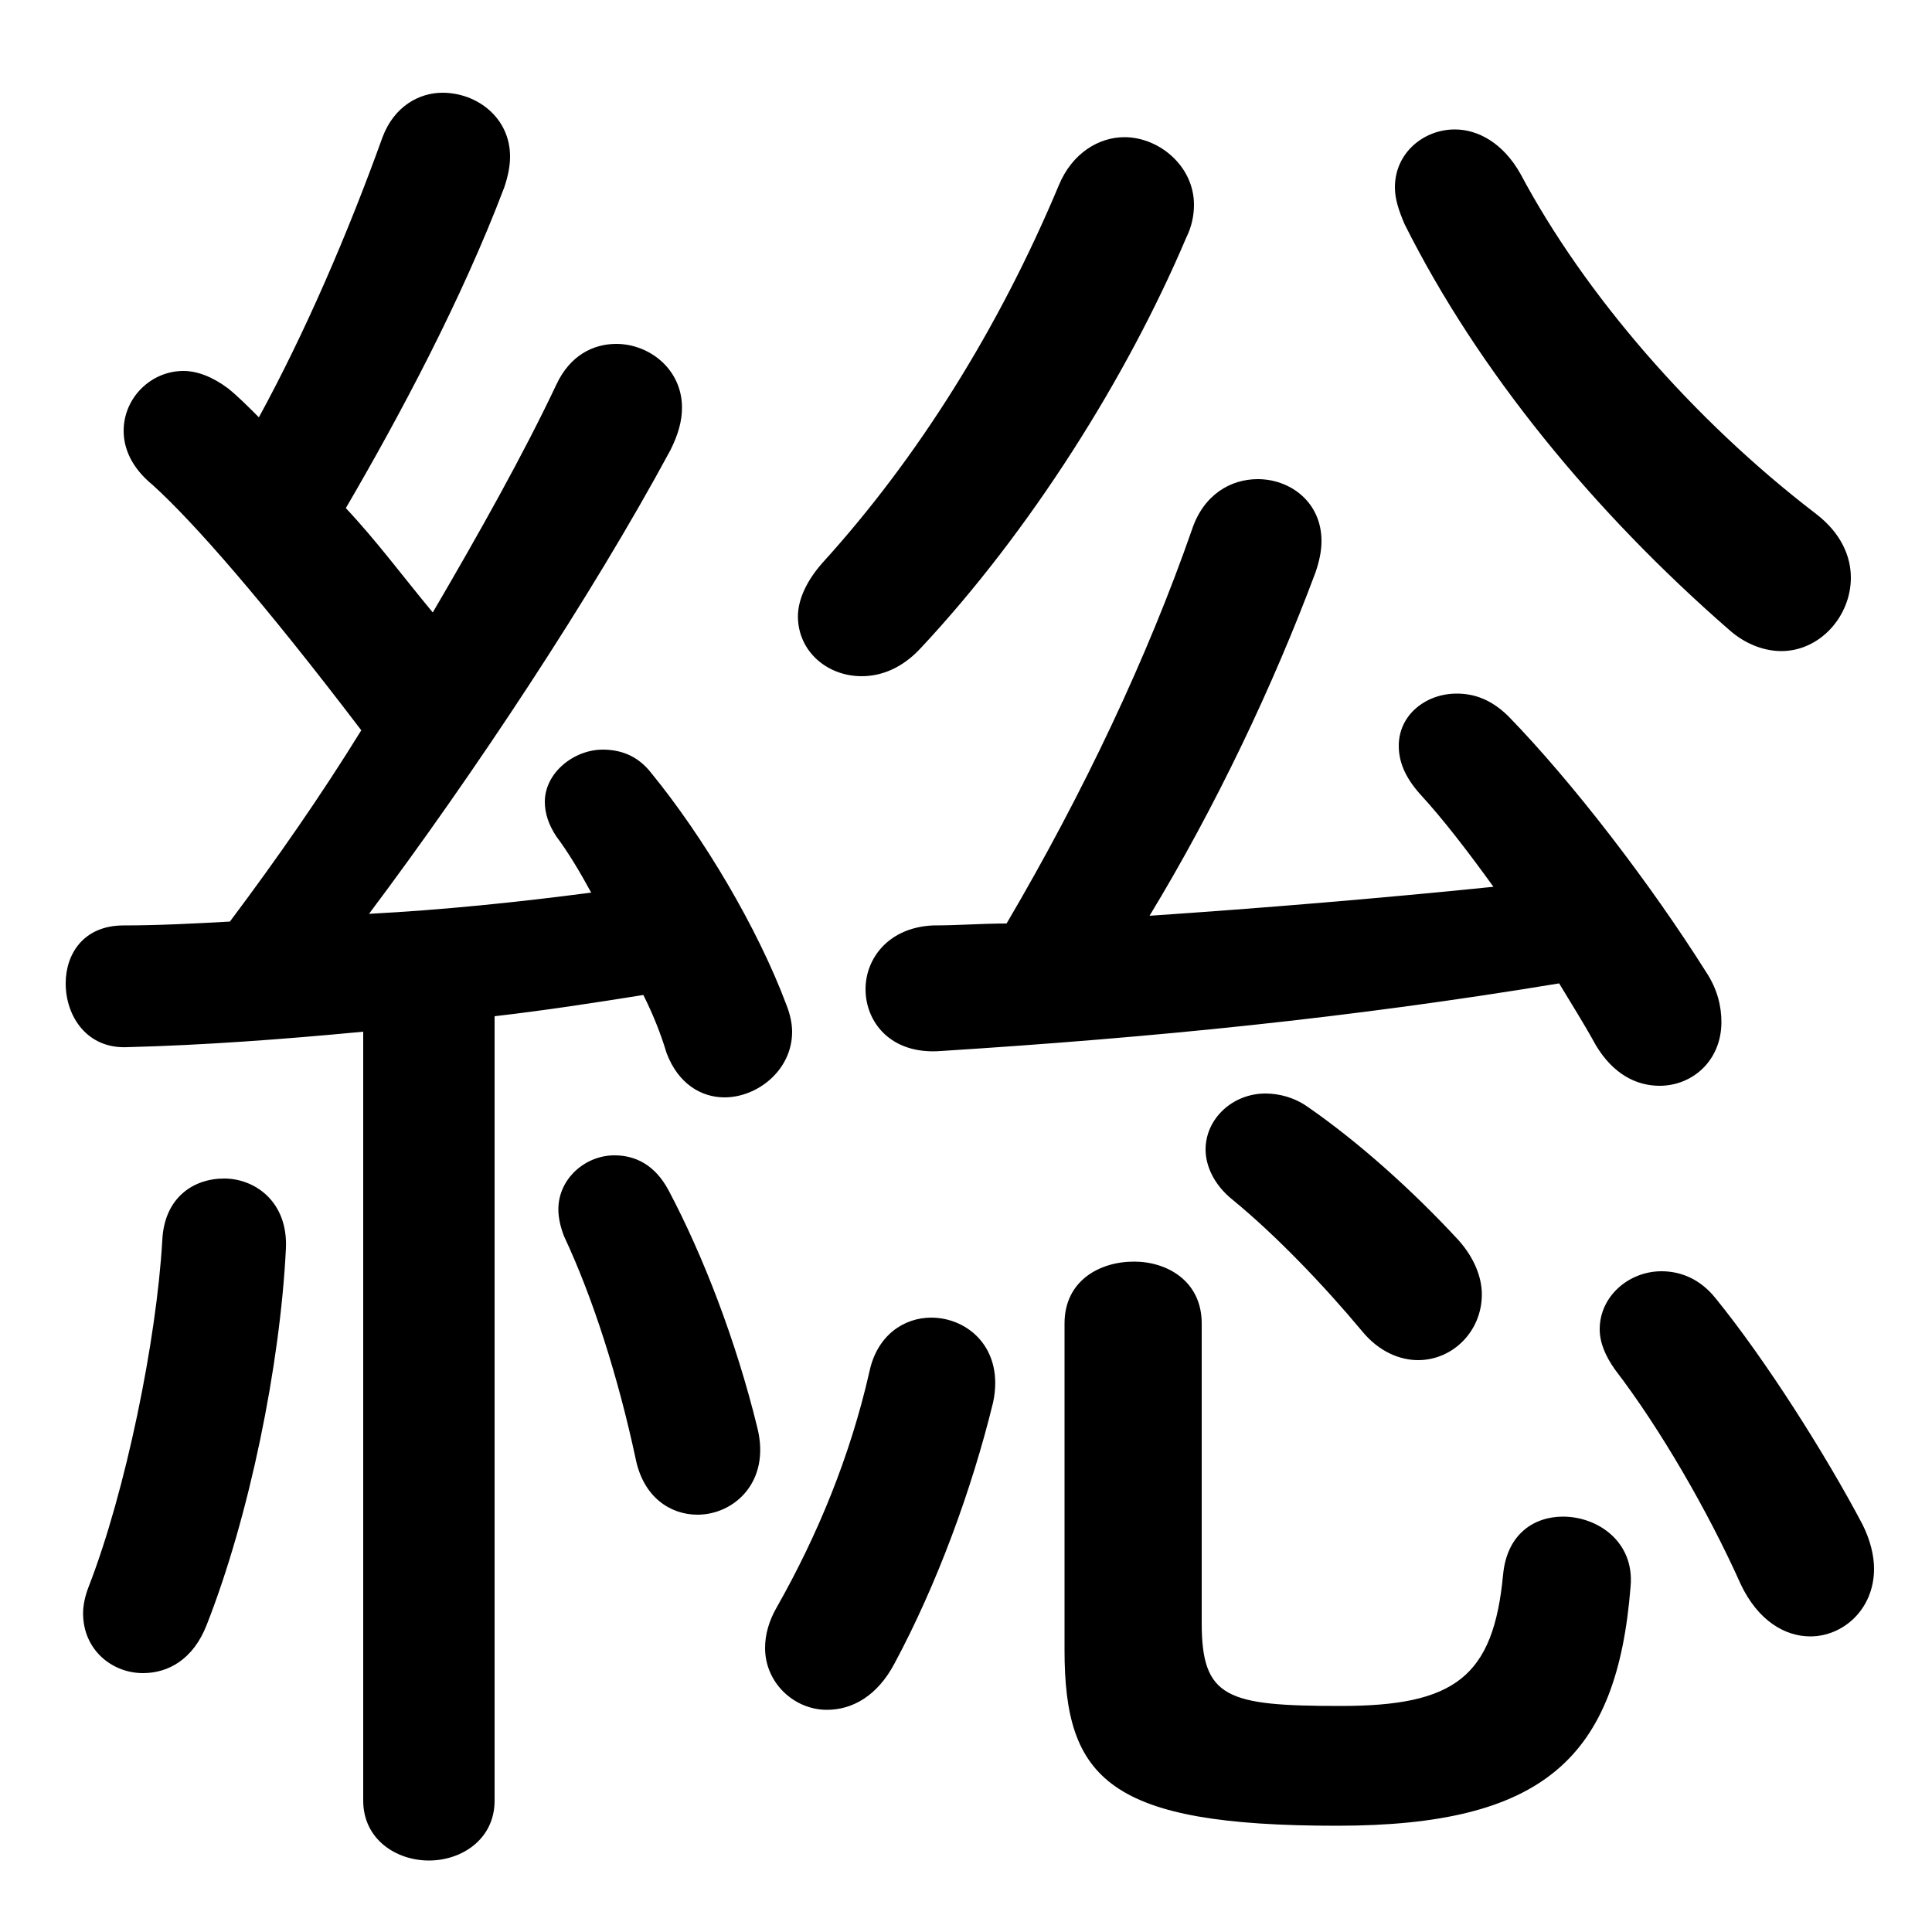 <svg xmlns="http://www.w3.org/2000/svg" viewBox="0 -44.0 50.0 50.0">
    <rect x="0" y="-44.0" width="50.0" height="50.0" fill="#808080" stroke="none"/>
    <g transform="scale(1, -1)">
        <!-- ボディの枠 -->
        <rect x="0" y="-6.0" width="50.0" height="50.0"
            stroke="white" fill="white"/>
        <!-- グリフ座標系の原点 -->
        <circle cx="0" cy="0" r="5" fill="white"/>
        <!-- グリフのアウトライン -->
        <g style="fill:black;stroke:#000000;stroke-width:0;stroke-linecap:round;stroke-linejoin:round;">
        <path d="M 9.4 -2.6 C 9.4 -3.6 10.25 -4.15 11.1 -4.15 C 11.95 -4.15 12.8 -3.6 12.8 -2.6 L 12.8 17.7 C 14.1 17.85 15.4 18.05 16.65 18.25 C 16.9 17.75 17.1 17.25 17.25 16.75 C 17.55 15.95 18.15 15.6 18.75 15.6 C 19.6 15.6 20.5 16.3 20.5 17.3 C 20.5 17.5 20.45 17.75 20.35 18.0 C 19.6 20.0 18.2 22.35 16.85 24.0 C 16.5 24.45 16.05 24.6 15.6 24.6 C 14.85 24.6 14.1 24.0 14.1 23.25 C 14.1 22.95 14.2 22.65 14.4 22.35 C 14.7 21.95 15.0 21.45 15.3 20.9 C 13.4 20.65 11.45 20.45 9.55 20.35 C 12.25 23.95 15.3 28.55 17.35 32.35 C 17.55 32.75 17.65 33.1 17.65 33.45 C 17.65 34.45 16.8 35.1 15.95 35.1 C 15.35 35.1 14.75 34.8 14.4 34.05 C 13.55 32.25 12.4 30.2 11.2 28.15 C 10.45 29.05 9.75 30.0 8.95 30.85 C 10.35 33.25 11.95 36.25 13.05 39.15 C 13.15 39.45 13.2 39.7 13.2 39.95 C 13.2 40.95 12.35 41.6 11.45 41.6 C 10.85 41.6 10.2 41.25 9.9 40.45 C 9.0 37.95 7.9 35.4 6.7 33.2 C 6.4 33.5 6.15 33.75 5.9 33.95 C 5.5 34.25 5.1 34.4 4.75 34.4 C 3.9 34.4 3.2 33.7 3.2 32.85 C 3.2 32.4 3.4 31.9 3.95 31.45 C 5.0 30.5 6.8 28.45 9.35 25.1 C 8.3 23.4 7.15 21.75 5.95 20.15 C 5.05 20.1 4.1 20.05 3.2 20.05 C 2.15 20.05 1.7 19.3 1.7 18.55 C 1.7 17.7 2.25 16.85 3.3 16.9 C 5.25 16.95 7.3 17.1 9.4 17.3 Z M 38.65 21.05 C 35.7 20.75 32.7 20.5 29.75 20.3 C 31.45 23.1 32.95 26.25 34.05 29.2 C 34.15 29.5 34.2 29.75 34.2 30.0 C 34.2 31.0 33.4 31.6 32.55 31.6 C 31.85 31.6 31.15 31.2 30.85 30.3 C 29.7 27.0 28.05 23.5 26.05 20.1 C 25.4 20.1 24.8 20.05 24.15 20.05 C 23.0 20.0 22.4 19.2 22.4 18.4 C 22.4 17.55 23.05 16.7 24.35 16.8 C 29.85 17.15 34.9 17.65 40.35 18.55 C 40.65 18.05 41.0 17.5 41.3 16.95 C 41.75 16.2 42.35 15.9 42.95 15.9 C 43.8 15.9 44.55 16.55 44.55 17.55 C 44.55 17.95 44.45 18.4 44.15 18.85 C 42.7 21.15 40.7 23.75 39.05 25.45 C 38.6 25.9 38.15 26.05 37.7 26.05 C 36.9 26.05 36.2 25.5 36.2 24.7 C 36.2 24.3 36.35 23.9 36.75 23.45 C 37.35 22.8 38.0 21.95 38.65 21.05 Z M 27.55 1.3 C 27.55 -2.05 28.7 -3.25 34.6 -3.25 C 39.95 -3.25 41.85 -1.5 42.2 2.95 C 42.3 4.1 41.35 4.75 40.45 4.75 C 39.7 4.75 39.0 4.3 38.9 3.25 C 38.65 0.6 37.65 -0.15 34.7 -0.15 C 31.75 -0.15 31.1 0.05 31.1 2.0 L 31.1 9.75 C 31.1 10.85 30.2 11.35 29.35 11.35 C 28.45 11.35 27.55 10.85 27.55 9.75 Z M 25.7 7.7 C 26.0 9.1 25.05 9.9 24.1 9.9 C 23.4 9.9 22.7 9.45 22.5 8.5 C 22.0 6.3 21.15 4.25 20.1 2.4 C 19.9 2.05 19.8 1.7 19.8 1.35 C 19.8 0.45 20.55 -0.25 21.4 -0.25 C 22.05 -0.25 22.7 0.1 23.15 0.95 C 24.25 3.0 25.15 5.45 25.7 7.7 Z M 27.4 39.2 C 25.85 35.5 23.75 32.15 21.3 29.45 C 20.85 28.95 20.65 28.45 20.65 28.05 C 20.65 27.15 21.4 26.5 22.3 26.5 C 22.8 26.5 23.35 26.7 23.85 27.25 C 26.65 30.25 29.15 34.2 30.7 37.85 C 30.85 38.15 30.9 38.45 30.9 38.7 C 30.9 39.7 30.0 40.45 29.1 40.45 C 28.45 40.45 27.75 40.05 27.4 39.2 Z M 47.0 30.7 C 43.8 33.15 41.0 36.4 39.35 39.5 C 38.9 40.3 38.25 40.65 37.65 40.65 C 36.85 40.65 36.1 40.05 36.1 39.15 C 36.1 38.85 36.2 38.55 36.35 38.2 C 38.25 34.4 41.25 30.75 44.75 27.7 C 45.2 27.3 45.7 27.15 46.1 27.15 C 47.1 27.15 47.9 28.05 47.9 29.05 C 47.9 29.6 47.65 30.2 47.0 30.7 Z M 17.3 13.2 C 16.95 13.85 16.45 14.1 15.9 14.1 C 15.15 14.1 14.45 13.5 14.45 12.7 C 14.45 12.5 14.5 12.25 14.6 12.0 C 15.35 10.4 16.0 8.35 16.45 6.25 C 16.65 5.25 17.35 4.8 18.05 4.8 C 19.0 4.8 19.95 5.65 19.6 7.05 C 19.05 9.3 18.2 11.5 17.3 13.2 Z M 4.2 11.9 C 4.05 9.3 3.25 5.4 2.3 2.95 C 2.2 2.7 2.15 2.45 2.15 2.25 C 2.15 1.3 2.9 0.7 3.7 0.7 C 4.35 0.7 5.0 1.05 5.35 1.95 C 6.45 4.75 7.25 8.65 7.4 11.7 C 7.45 12.9 6.6 13.5 5.8 13.5 C 5.0 13.5 4.25 13.0 4.2 11.9 Z M 44.4 10.4 C 44.0 10.9 43.5 11.1 43.0 11.1 C 42.15 11.1 41.4 10.45 41.4 9.6 C 41.4 9.25 41.55 8.9 41.8 8.55 C 42.95 7.05 44.2 4.9 45.05 3.0 C 45.5 2.05 46.2 1.65 46.85 1.65 C 47.7 1.65 48.5 2.35 48.5 3.4 C 48.5 3.75 48.4 4.15 48.2 4.55 C 47.25 6.35 45.7 8.8 44.4 10.4 Z M 33.85 15.35 C 33.5 15.6 33.1 15.7 32.75 15.7 C 31.9 15.7 31.2 15.05 31.2 14.25 C 31.2 13.85 31.4 13.35 31.9 12.95 C 33.0 12.05 34.25 10.75 35.25 9.55 C 35.7 9.0 36.25 8.8 36.7 8.8 C 37.6 8.8 38.35 9.55 38.35 10.5 C 38.35 10.95 38.15 11.45 37.75 11.9 C 36.55 13.2 35.15 14.45 33.85 15.35 Z"/>
    </g>
    </g>
</svg>
